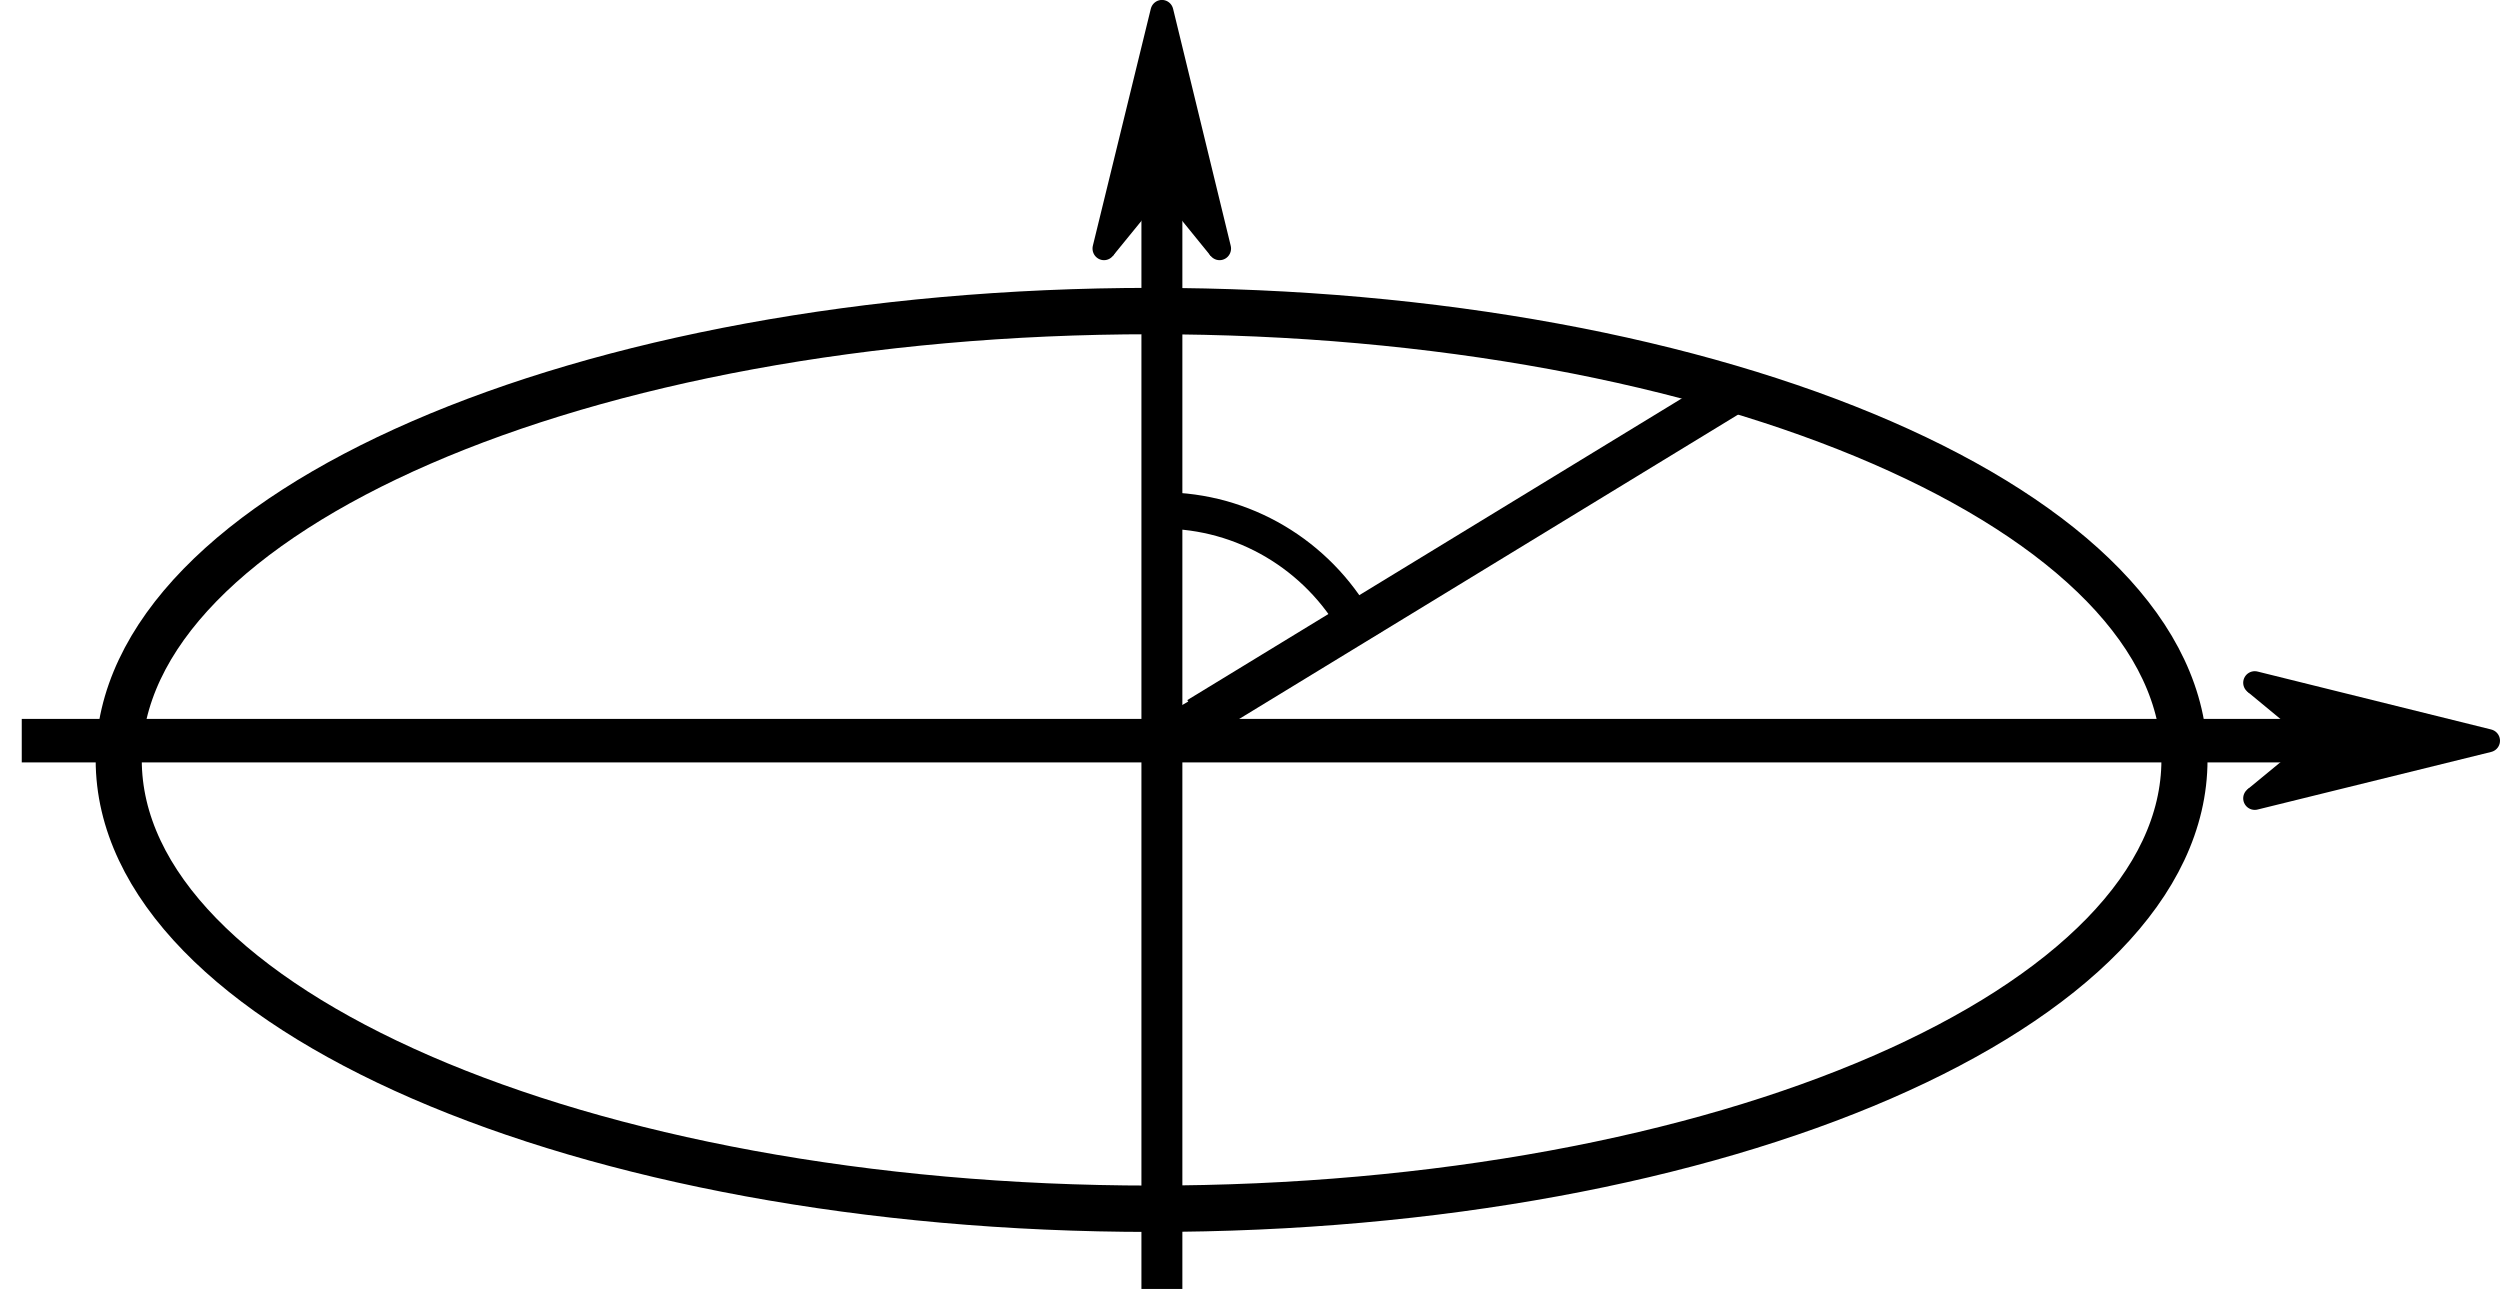 <?xml version="1.0" encoding="UTF-8" standalone="no"?>
<!-- Created with Inkscape (http://www.inkscape.org/) -->

<svg
   xmlns:dc="http://purl.org/dc/elements/1.1/"
   xmlns:cc="http://creativecommons.org/ns#"
   xmlns:rdf="http://www.w3.org/1999/02/22-rdf-syntax-ns#"
   xmlns:svg="http://www.w3.org/2000/svg"
   xmlns="http://www.w3.org/2000/svg"
   xmlns:sodipodi="http://sodipodi.sourceforge.net/DTD/sodipodi-0.dtd"
   xmlns:inkscape="http://www.inkscape.org/namespaces/inkscape"
   width="108.157"
   height="56.642"
   id="svg2"
   version="1.1"
   inkscape:version="0.48.4 r9939"
   sodipodi:docname="рисунок.svg">
  <defs
     id="defs4">
    <marker
       inkscape:stockid="Arrow1Sstart"
       orient="auto"
       refY="0"
       refX="0"
       id="Arrow1Sstart"
       style="overflow:visible">
      <path
         id="path3815"
         d="M 0,0 5,-5 -12.5,0 5,5 0,0 z"
         style="fill-rule:evenodd;stroke:#000000;stroke-width:1pt"
         transform="matrix(0.2,0,0,0.2,1.2,0)"
         inkscape:connector-curvature="0" />
    </marker>
    <marker
       inkscape:stockid="Arrow1Mstart"
       orient="auto"
       refY="0"
       refX="0"
       id="Arrow1Mstart"
       style="overflow:visible">
      <path
         id="path3809"
         d="M 0,0 5,-5 -12.5,0 5,5 0,0 z"
         style="fill-rule:evenodd;stroke:#000000;stroke-width:1pt"
         transform="matrix(0.4,0,0,0.4,4,0)"
         inkscape:connector-curvature="0" />
    </marker>
    <marker
       inkscape:stockid="Arrow1Lstart"
       orient="auto"
       refY="0"
       refX="0"
       id="Arrow1Lstart"
       style="overflow:visible">
      <path
         id="path3803"
         d="M 0,0 5,-5 -12.5,0 5,5 0,0 z"
         style="fill-rule:evenodd;stroke:#000000;stroke-width:1pt"
         transform="matrix(0.8,0,0,0.8,10,0)"
         inkscape:connector-curvature="0" />
    </marker>
  </defs>
  <sodipodi:namedview
     id="base"
     pagecolor="#ffffff"
     bordercolor="#666666"
     borderopacity="1.0"
     inkscape:pageopacity="0.0"
     inkscape:pageshadow="2"
     inkscape:zoom="7.9195959"
     inkscape:cx="78.339617"
     inkscape:cy="59.469348"
     inkscape:document-units="px"
     inkscape:current-layer="layer1"
     showgrid="true"
     showguides="false"
     inkscape:window-width="1280"
     inkscape:window-height="969"
     inkscape:window-x="-2"
     inkscape:window-y="-3"
     inkscape:window-maximized="1"
     fit-margin-top="0"
     fit-margin-left="0"
     fit-margin-right="0"
     fit-margin-bottom="0"
     inkscape:snap-object-midpoints="true"
     inkscape:snap-midpoints="true"
     inkscape:snap-grids="false"
     inkscape:object-nodes="true">
    <inkscape:grid
       type="xygrid"
       id="grid3785"
       empspacing="5"
       visible="true"
       enabled="true"
       snapvisiblegridlinesonly="true"
       originx="-2.506px"
       originy="-996.066px" />
  </sodipodi:namedview>
  <g
     inkscape:label="Layer 1"
     inkscape:groupmode="layer"
     id="layer1"
     transform="translate(-2.506,0.346)">
    <path
       sodipodi:type="arc"
       style="color:#000000;fill:none;stroke:#000000;stroke-width:1.905;stroke-linecap:butt;stroke-linejoin:miter;stroke-miterlimit:4;stroke-opacity:1;stroke-dasharray:none;stroke-dashoffset:0;marker:none;visibility:visible;display:inline;overflow:visible;enable-background:accumulate"
       id="path3761"
       sodipodi:cx="208.34396"
       sodipodi:cy="200.80359"
       sodipodi:rx="42.678944"
       sodipodi:ry="18.441406"
       d="m 251.023,200.804 c 0,10.185 -19.108,18.441 -42.679,18.441 -23.571,0 -42.679,-8.257 -42.679,-18.441 0,-10.185 19.108,-18.441 42.679,-18.441 23.571,0 42.679,8.257 42.679,18.441 z"
       transform="matrix(1.047,0,0,1.053,-165.809,-178.917)" />
    <path
       style="fill:none;stroke:#000000;stroke-width:1.865;stroke-linecap:butt;stroke-linejoin:miter;stroke-miterlimit:4;stroke-opacity:1;stroke-dasharray:none;stroke-dashoffset:0"
       d="m 54.358,30.738 23.126,-14.108"
       id="path3791"
       inkscape:connector-curvature="0"
       sodipodi:nodetypes="cc" />
    <path
       sodipodi:type="arc"
       style="fill:none;stroke:#000000;stroke-width:1.603;stroke-linecap:square;stroke-miterlimit:4;stroke-opacity:1;stroke-dasharray:none;stroke-dashoffset:0"
       id="path7243"
       sodipodi:cx="210"
       sodipodi:cy="197.36218"
       sodipodi:rx="10"
       sodipodi:ry="10"
       d="m 210.027,187.362 c 3.581,0.01 6.884,1.934 8.659,5.045 L 210,197.362 z"
       sodipodi:start="4.7150751"
       sodipodi:end="5.7647355"
       transform="matrix(0.969,0,0,0.982,-150.7,-162.25)" />
    <g
       id="g7850">
      <path
         inkscape:connector-curvature="0"
         id="path5339"
         d="m 103.083,31.697 -99.636,0"
         style="fill:none;stroke:#000000;stroke-width:1.882;stroke-linecap:butt;stroke-linejoin:miter;stroke-miterlimit:4;stroke-opacity:1;stroke-dasharray:none;stroke-dashoffset:0;marker-start:none;marker-mid:none" />
      <g
         transform="matrix(0,1,-1,0,87.415,4.192)"
         id="g7625">
        <path
           style="fill:none;stroke:#000000;stroke-width:1px;stroke-linecap:round;stroke-linejoin:round;stroke-opacity:1"
           d="m 22.495,-13.489 2.507,-10.11 2.493,10.11"
           id="path7431"
           inkscape:connector-curvature="0"
           transform="translate(2.505,0.851)" />
        <path
           style="fill:none;stroke:#000000;stroke-width:1px;stroke-linecap:butt;stroke-linejoin:miter;stroke-opacity:1"
           d="M 22.495,-13.489 25,-16.519 l 2.495,3.03"
           id="path7435"
           inkscape:connector-curvature="0"
           transform="translate(2.505,0.851)" />
        <path
           style="fill:none;stroke:#000000;stroke-width:1.882;stroke-linecap:round;stroke-linejoin:round;stroke-miterlimit:4;stroke-opacity:1;stroke-dasharray:none;stroke-dashoffset:0"
           d="m 25.71,-16.486 c -0.375,-0.455 -0.695,-0.827 -0.712,-0.827 -0.017,0 -0.33,0.365 -0.698,0.811 -0.367,0.446 -0.673,0.782 -0.679,0.748 -0.011,-0.059 1.297,-5.385 1.358,-5.532 0.015,-0.037 0.345,1.209 0.732,2.768 0.387,1.559 0.698,2.84 0.692,2.847 -0.007,0.007 -0.319,-0.36 -0.693,-0.815 z"
           id="path7437"
           inkscape:connector-curvature="0"
           transform="translate(2.505,0.851)" />
      </g>
    </g>
    <g
       id="g7843"
       transform="matrix(1,0,0,1.014,0,-0.763)">
      <path
         inkscape:connector-curvature="0"
         id="path3789"
         d="m 52.773,7.985 0,47.42"
         style="fill:none;stroke:#000000;stroke-width:1.771;stroke-linecap:butt;stroke-linejoin:miter;stroke-miterlimit:2;stroke-opacity:1;stroke-dasharray:none;stroke-dashoffset:0;marker-start:none" />
      <g
         transform="translate(25.268,23.653)"
         id="g7625-3">
        <path
           style="fill:none;stroke:#000000;stroke-width:0.993px;stroke-linecap:round;stroke-linejoin:round;stroke-opacity:1"
           d="m 22.495,-13.489 2.507,-10.11 2.493,10.11"
           id="path7431-6"
           inkscape:connector-curvature="0"
           transform="translate(2.505,0.851)" />
        <path
           style="fill:none;stroke:#000000;stroke-width:0.993px;stroke-linecap:butt;stroke-linejoin:miter;stroke-opacity:1"
           d="M 22.495,-13.489 25,-16.519 l 2.495,3.03"
           id="path7435-7"
           inkscape:connector-curvature="0"
           transform="translate(2.505,0.851)" />
        <path
           style="fill:none;stroke:#000000;stroke-width:1.869;stroke-linecap:round;stroke-linejoin:round;stroke-miterlimit:4;stroke-opacity:1;stroke-dasharray:none;stroke-dashoffset:0"
           d="m 25.71,-16.486 c -0.375,-0.455 -0.695,-0.827 -0.712,-0.827 -0.017,0 -0.33,0.365 -0.698,0.811 -0.367,0.446 -0.673,0.782 -0.679,0.748 -0.011,-0.059 1.297,-5.385 1.358,-5.532 0.015,-0.037 0.345,1.209 0.732,2.768 0.387,1.559 0.698,2.84 0.692,2.847 -0.007,0.007 -0.319,-0.36 -0.693,-0.815 z"
           id="path7437-5"
           inkscape:connector-curvature="0"
           transform="translate(2.505,0.851)" />
      </g>
    </g>
  </g>
</svg>

